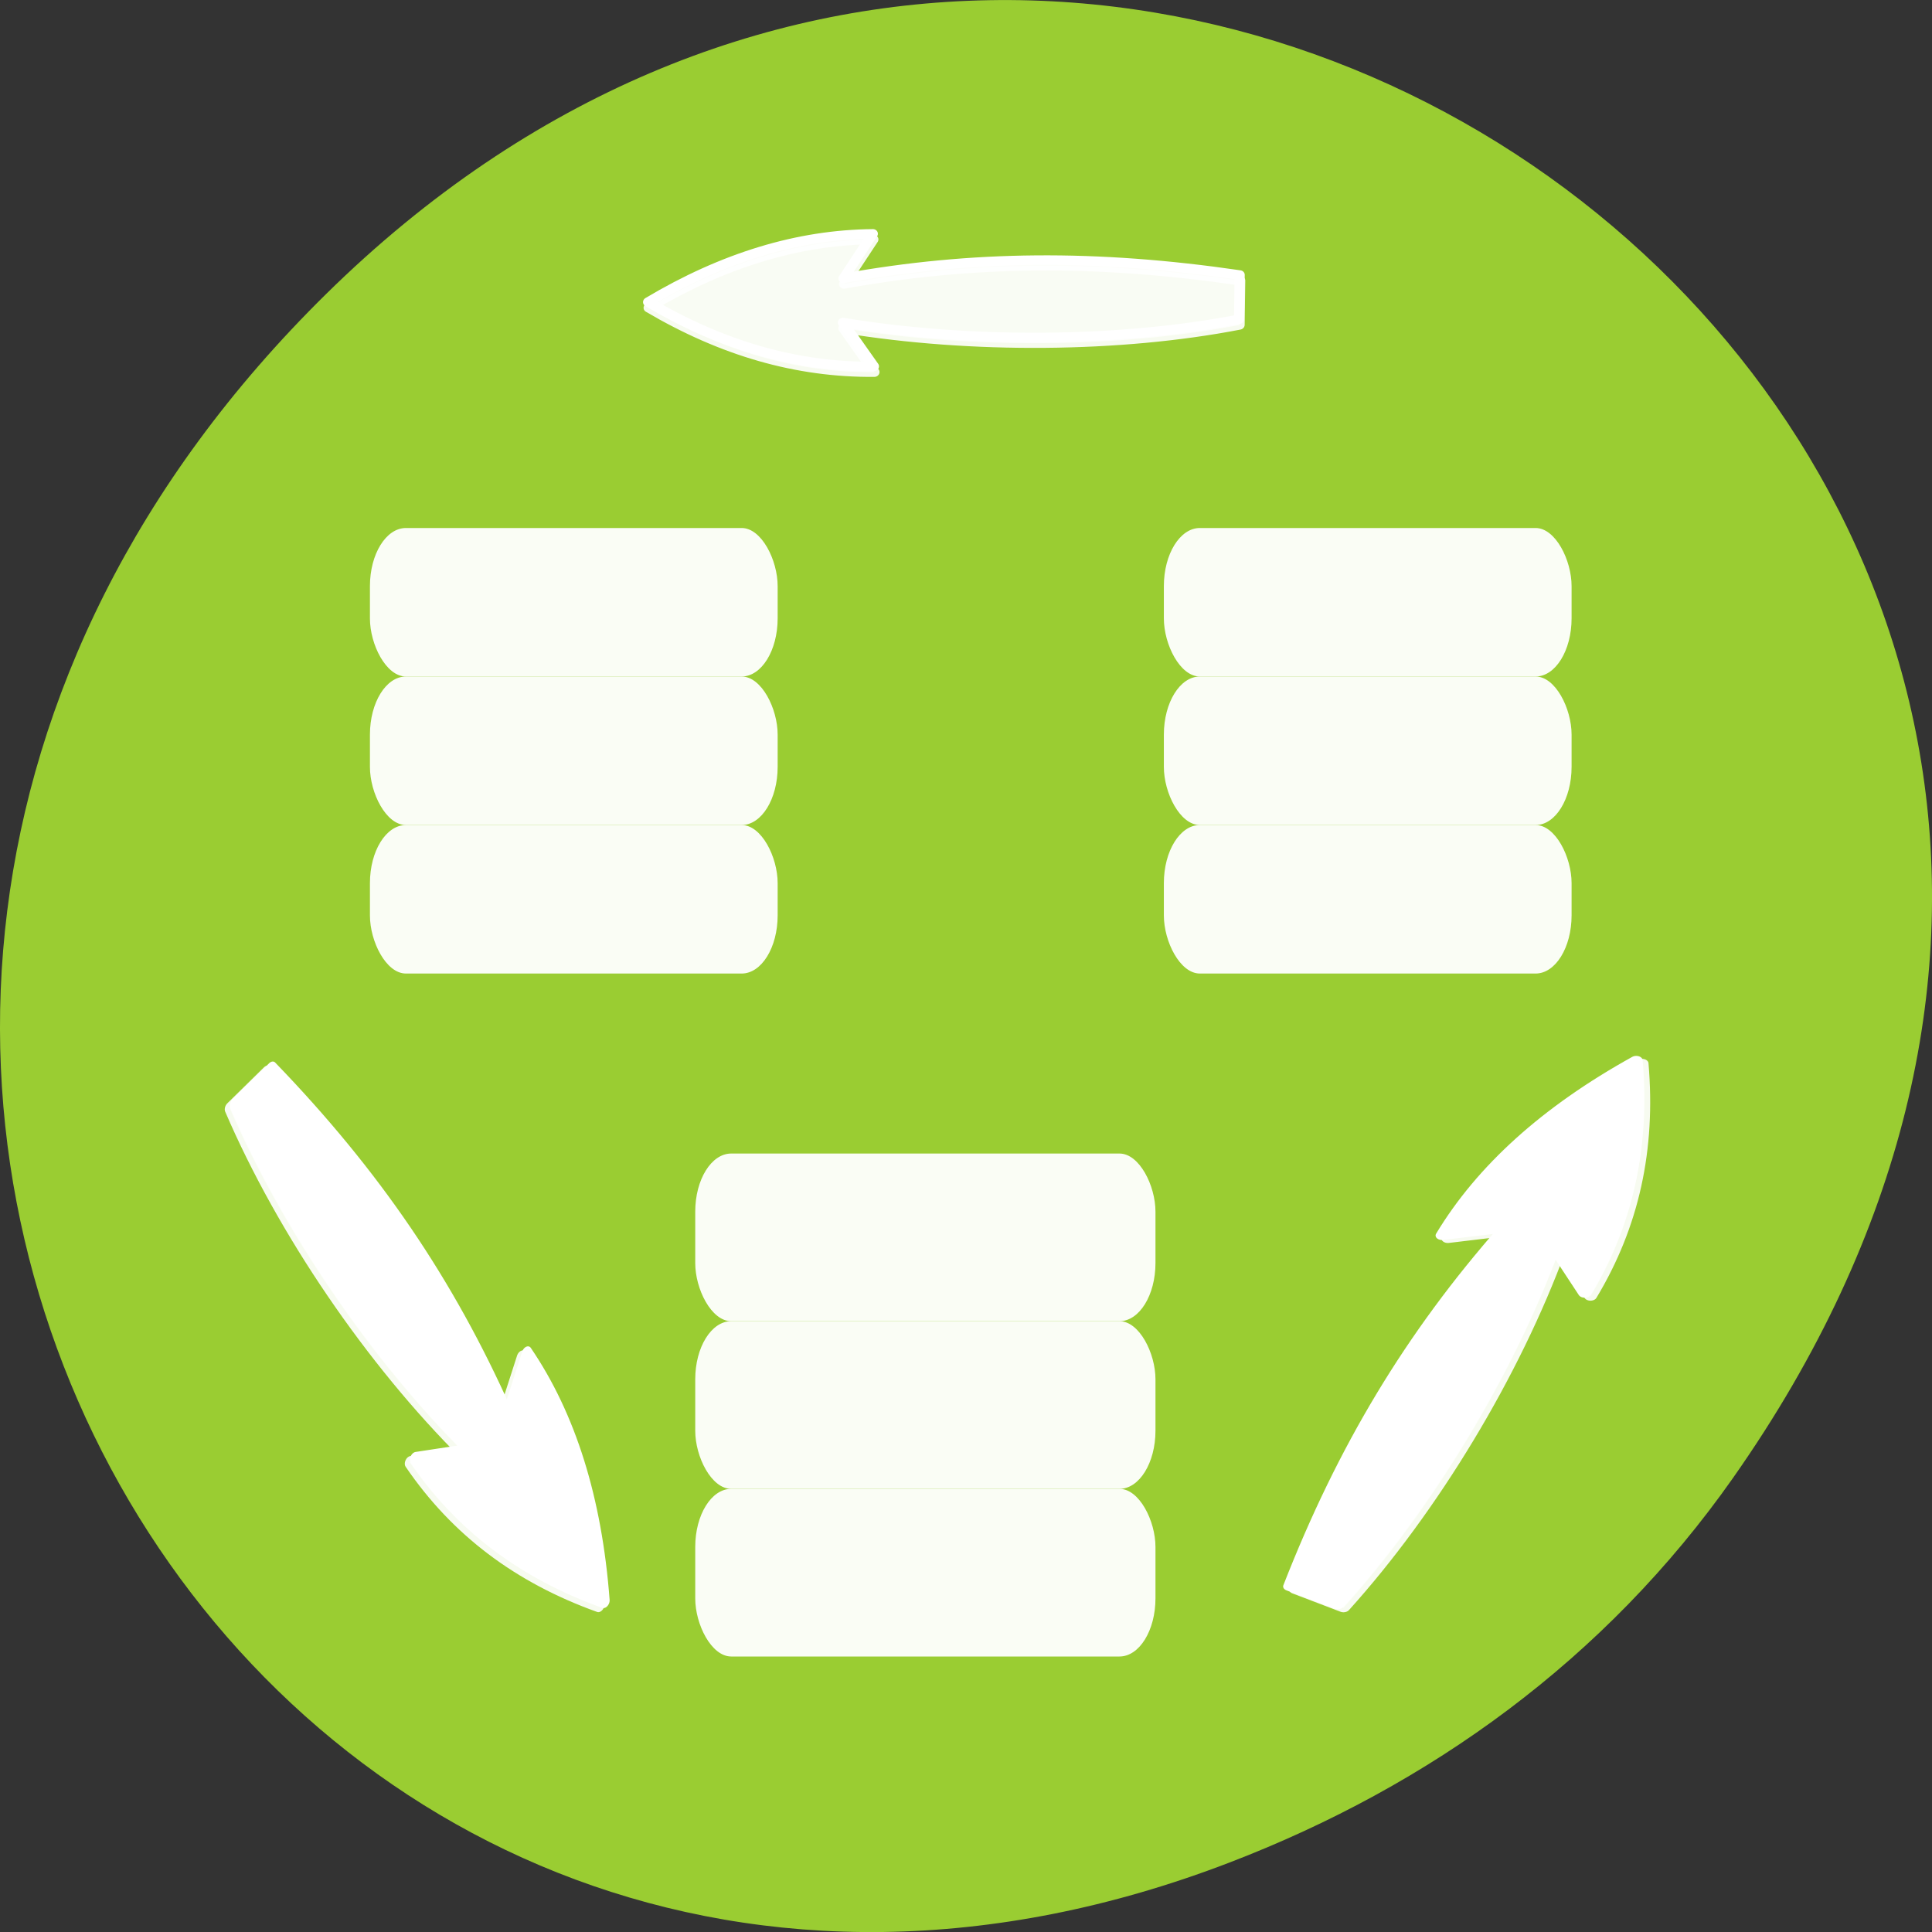 <svg xmlns="http://www.w3.org/2000/svg" xmlns:xlink="http://www.w3.org/1999/xlink" viewBox="0 0 256 256"><rect x="0" y="0" width="256" height="256" fill="#333333" stroke="none"/><path d="m 229.63 992.2 c 92.05 -130.93 -77.948 -263.6 -186.39 -156.91 -102.17 100.51 -7.449 256.68 119.69 207.86 c 26.526 -10.185 49.802 -26.914 66.7 -50.948 z" transform="translate(0 -796.36)" style="fill:#9acd32;color:#000"/><g transform="matrix(1.441 0 0 1.481 37.49 45.05)" style="fill:#fff;stroke:#fff"><g transform="translate(-1.505 -1.465)"><rect rx="3.309" ry="5.2" y="18.287" x="82.51" height="13.287" width="37.491" id="0" style="fill:#fff;opacity:0.95;stroke:none;fill-rule:evenodd"/><use xlink:href="#0" transform="translate(0 13.287)" width="125" height="125"/><use xlink:href="#0" transform="translate(0 26.575)" width="125" height="125"/></g><g transform="matrix(1.053 0 0 0.722 -4.849 24.3)"><path d="m 93.02 121.17 c 4.746 -17.251 10.671 -31.2 18.876 -44.43 l -5.565 0.943 c 3.555 -8.368 9.209 -15.599 16.962 -21.695 0.644 10.64 -0.811 20.14 -4.506 28.842 l -2.693 -5.818 c -4.01 15.509 -11.12 32.24 -18.876 44.43 l -4.199 -2.273 z" id="1" style="stroke-opacity:0.925;fill:#fff;fill-opacity:0.783;stroke:#fff;stroke-linecap:round;stroke-linejoin:round;stroke-width:1.121"/><path d="m 92.51 120.8 c 4.746 -17.251 10.671 -31.2 18.876 -44.43 l -5.565 0.943 c 3.555 -8.368 9.209 -15.599 16.962 -21.695 0.644 10.64 -0.811 20.14 -4.506 28.842 l -2.693 -5.818 c -4.01 15.509 -11.12 32.24 -18.876 44.43 l -4.199 -2.273 z" id="2" style="fill:#fff;stroke:#fff;stroke-linecap:round;stroke-linejoin:round;stroke-width:1.121"/></g><g transform="matrix(-0.008 0.565 0.621 -0.005 20.15 -42.897)" style="stroke-linecap:round;stroke-linejoin:round;stroke-width:1.5"><path d="m 67.51 110.17 c -3.501 -21.273 -3.501 -39.684 0 -58.657 l -7 4.245 c 0 -11.05 3.501 -22.09 10.502 -33.14 7 11.05 10.502 22.09 10.502 33.574 l -7 -4.68 c 3.501 18.974 3.501 41.07 0 58.657 h -7 z" style="stroke-opacity:0.925;fill-opacity:0.783"/><path d="m 66.61 110.08 c -3.501 -21.273 -3.501 -39.684 0 -58.657 l -7 4.245 c 0 -11.05 3.501 -22.09 10.502 -33.14 7 11.05 10.502 22.09 10.502 33.574 l -7 -4.68 c 3.501 18.974 3.501 41.07 0 58.657 h -7 z" style="fill-opacity:0.75"/></g><g transform="translate(-3.763 8.788)"><rect rx="3.309" ry="5.2" y="64" x="41.676" height="15" width="42.32" id="3" style="fill:#fff;opacity:0.95;stroke:none;fill-rule:evenodd"/><use xlink:href="#3" width="125" height="125" transform="translate(0 15)"/><use xlink:href="#3" width="125" height="125" transform="translate(0 30)"/></g><g transform="matrix(-0.439 0.931 -0.674 -0.301 120.98 15.339)"><use xlink:href="#1"/><use xlink:href="#2"/></g><g transform="translate(-74.51 -1.465)"><use xlink:href="#0"/><use height="125" width="125" transform="translate(0 13.287)" xlink:href="#0"/><use height="125" width="125" transform="translate(0 26.575)" xlink:href="#0"/></g></g></svg>